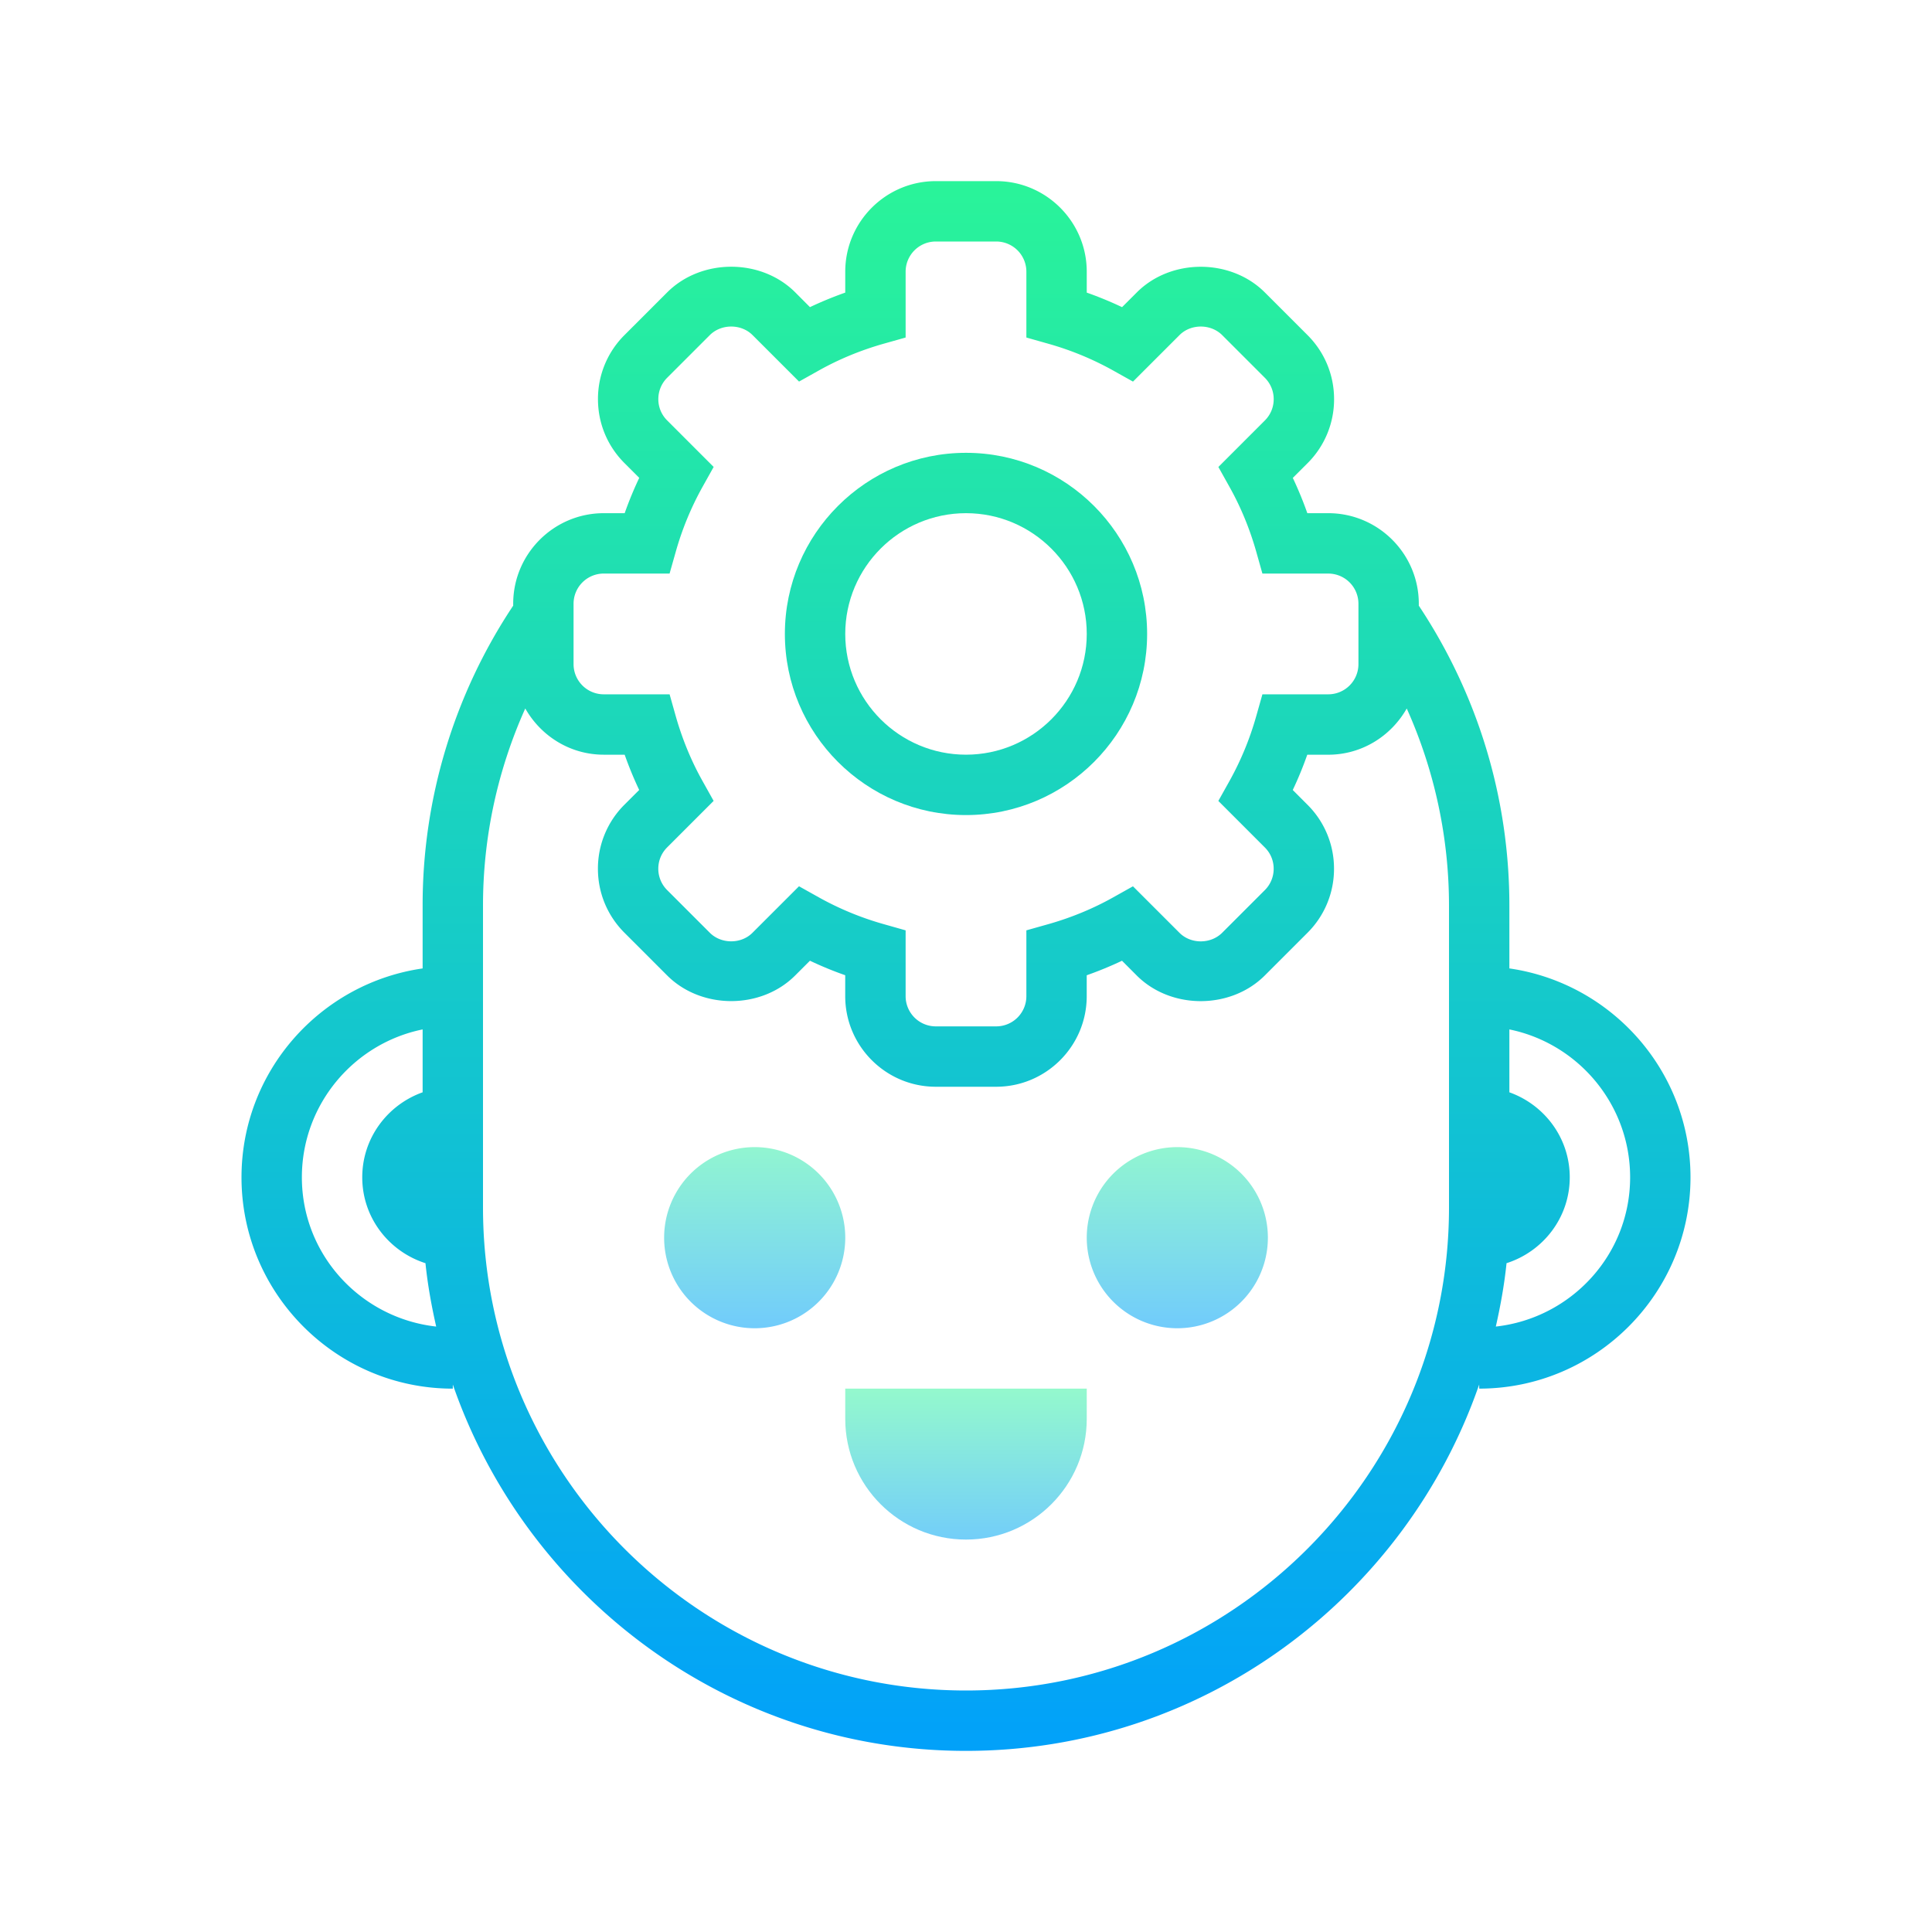 <svg xmlns="http://www.w3.org/2000/svg" width="64" height="64" viewBox="0 0 172 172"><defs><linearGradient x1="104.813" y1="100.332" x2="104.813" y2="119.594" gradientUnits="userSpaceOnUse" id="a"><stop offset="0" stop-color="#95facc"/><stop offset="1" stop-color="#6ec8ff"/></linearGradient><linearGradient x1="67.188" y1="100.332" x2="67.188" y2="119.594" gradientUnits="userSpaceOnUse" id="b"><stop offset="0" stop-color="#95facc"/><stop offset="1" stop-color="#6ec8ff"/></linearGradient><linearGradient x1="86" y1="123.289" x2="86" y2="138.911" gradientUnits="userSpaceOnUse" id="c"><stop offset="0" stop-color="#95facc"/><stop offset="1" stop-color="#6ec8ff"/></linearGradient><linearGradient x1="86" y1="13.886" x2="86" y2="160.885" gradientUnits="userSpaceOnUse" id="d"><stop offset="0" stop-color="#2af598"/><stop offset="1" stop-color="#009efd"/></linearGradient><linearGradient x1="86" y1="13.886" x2="86" y2="160.885" gradientUnits="userSpaceOnUse" id="e"><stop offset="0" stop-color="#2af598"/><stop offset="1" stop-color="#009efd"/></linearGradient></defs><g fill="none" stroke-miterlimit="10" font-family="none" font-weight="none" font-size="none" text-anchor="none" style="mix-blend-mode:normal"><path d="M0 172V0h172v172z"/><path d="M104.813 102.125a8.062 8.062 0 100 16.125 8.062 8.062 0 000-16.125z" fill="url(#a)"/><path d="M67.188 102.125a8.062 8.062 0 100 16.125 8.062 8.062 0 000-16.125z" fill="url(#b)"/><path d="M75.25 126.313c0 5.936 4.813 10.75 10.75 10.75s10.75-4.814 10.75-10.75v-2.688h-21.5z" fill="url(#c)"/><path d="M134.375 86.215v-5.59c0-9.57-2.8-18.775-8.063-26.706v-.169c0-4.445-3.617-8.063-8.062-8.063h-1.862a33.209 33.209 0 00-1.293-3.141l1.311-1.309a8.016 8.016 0 002.363-5.703c0-2.153-.842-4.179-2.363-5.7l-3.8-3.8c-3.047-3.045-8.363-3.045-11.4 0l-1.312 1.311a32.86 32.86 0 00-3.144-1.295v-1.863c0-4.445-3.617-8.062-8.063-8.062h-5.374c-4.446 0-8.063 3.617-8.063 8.062v1.863a33.208 33.208 0 00-3.142 1.293L70.8 26.03c-3.042-3.045-8.355-3.045-11.403 0l-3.8 3.8a8.014 8.014 0 00-2.362 5.7c0 2.156.841 4.182 2.362 5.7l1.312 1.312a32.862 32.862 0 00-1.296 3.145H53.75c-4.445 0-8.062 3.617-8.062 8.062v.17a48.095 48.095 0 00-8.063 26.708v5.59c-9.1 1.311-16.125 9.14-16.125 18.597 0 10.371 8.441 18.813 18.813 18.813v-.368C46.87 142.206 64.849 155.875 86 155.875c21.15 0 39.13-13.669 45.688-32.618v.368c10.37 0 18.812-8.441 18.812-18.813 0-9.457-7.025-17.285-16.125-18.597zM51.062 53.75a2.688 2.688 0 012.688-2.688h5.861l.554-1.956a26.774 26.774 0 012.379-5.762l.991-1.774-4.139-4.141a2.654 2.654 0 01-.787-1.898c0-.717.28-1.392.787-1.9l3.8-3.8c1.022-1.013 2.785-1.013 3.8 0l4.14 4.139 1.773-.992c1.785-1 3.725-1.8 5.762-2.378l1.954-.551v-5.862a2.688 2.688 0 012.688-2.687h5.375a2.688 2.688 0 012.687 2.687v5.862l1.957.554a26.774 26.774 0 015.762 2.378l1.773.992 4.142-4.14c1.01-1.015 2.776-1.015 3.797 0l3.8 3.801a2.68 2.68 0 01.788 1.9c0 .72-.28 1.392-.788 1.9l-4.138 4.139.991 1.774c1 1.784 1.8 3.725 2.379 5.762l.55 1.954h5.862a2.688 2.688 0 012.688 2.687v5.375a2.688 2.688 0 01-2.688 2.688h-5.861l-.554 1.956a26.774 26.774 0 01-2.378 5.762l-.992 1.774 4.139 4.141c.508.505.787 1.177.787 1.898a2.67 2.67 0 01-.787 1.9l-3.8 3.8c-1.022 1.016-2.785 1.018-3.8 0l-4.14-4.139-1.773.992c-1.785 1-3.725 1.8-5.762 2.378l-1.954.551v5.862a2.688 2.688 0 01-2.687 2.687h-5.375a2.688 2.688 0 01-2.688-2.687v-5.862l-1.956-.554a26.774 26.774 0 01-5.762-2.378l-1.774-.992-4.142 4.14c-1.01 1.015-2.776 1.015-3.797 0l-3.8-3.801a2.68 2.68 0 01-.788-1.9c0-.72.28-1.392.788-1.9l4.138-4.139-.991-1.774c-1-1.784-1.8-3.725-2.379-5.762l-.55-1.953H53.75a2.688 2.688 0 01-2.688-2.688zm-24.187 51.063c0-6.488 4.625-11.917 10.75-13.167v5.598c-3.123 1.113-5.375 4.07-5.375 7.569 0 3.593 2.376 6.605 5.628 7.645.196 1.92.537 3.795.954 5.641-6.706-.747-11.957-6.385-11.957-13.287zM129 107.5c0 23.71-19.29 43-43 43s-43-19.29-43-43V80.625c0-6.122 1.303-12.07 3.763-17.552 1.386 2.443 3.982 4.115 6.987 4.115h1.862a33.208 33.208 0 001.293 3.141l-1.311 1.309a8.016 8.016 0 00-2.363 5.703c0 2.153.842 4.179 2.363 5.7l3.8 3.8c3.047 3.045 8.363 3.045 11.4 0l1.312-1.311c1.018.483 2.066.916 3.141 1.292v1.866c0 4.445 3.618 8.062 8.063 8.062h5.375c4.445 0 8.062-3.617 8.062-8.062v-1.863a33.208 33.208 0 003.142-1.293l1.309 1.312c3.042 3.045 8.355 3.045 11.403 0l3.8-3.8a8.014 8.014 0 002.362-5.7 8.005 8.005 0 00-2.362-5.7l-1.311-1.312a31.846 31.846 0 001.292-3.142h1.868c3.005 0 5.598-1.671 6.988-4.114A42.818 42.818 0 01129 80.625zm4.168 10.6c.417-1.85.758-3.723.954-5.642 3.252-1.04 5.628-4.052 5.628-7.645 0-3.5-2.252-6.456-5.375-7.568v-5.599c6.125 1.25 10.75 6.676 10.75 13.167 0 6.901-5.251 12.54-11.957 13.287z" fill="url(#d)"/><path d="M86 72.563c8.893 0 16.125-7.233 16.125-16.126 0-8.892-7.232-16.124-16.125-16.124s-16.125 7.232-16.125 16.124c0 8.893 7.232 16.126 16.125 16.126zm0-26.876c5.929 0 10.75 4.822 10.75 10.75 0 5.93-4.821 10.75-10.75 10.75s-10.75-4.82-10.75-10.75c0-5.928 4.821-10.75 10.75-10.75z" fill="url(#e)"/></g></svg>